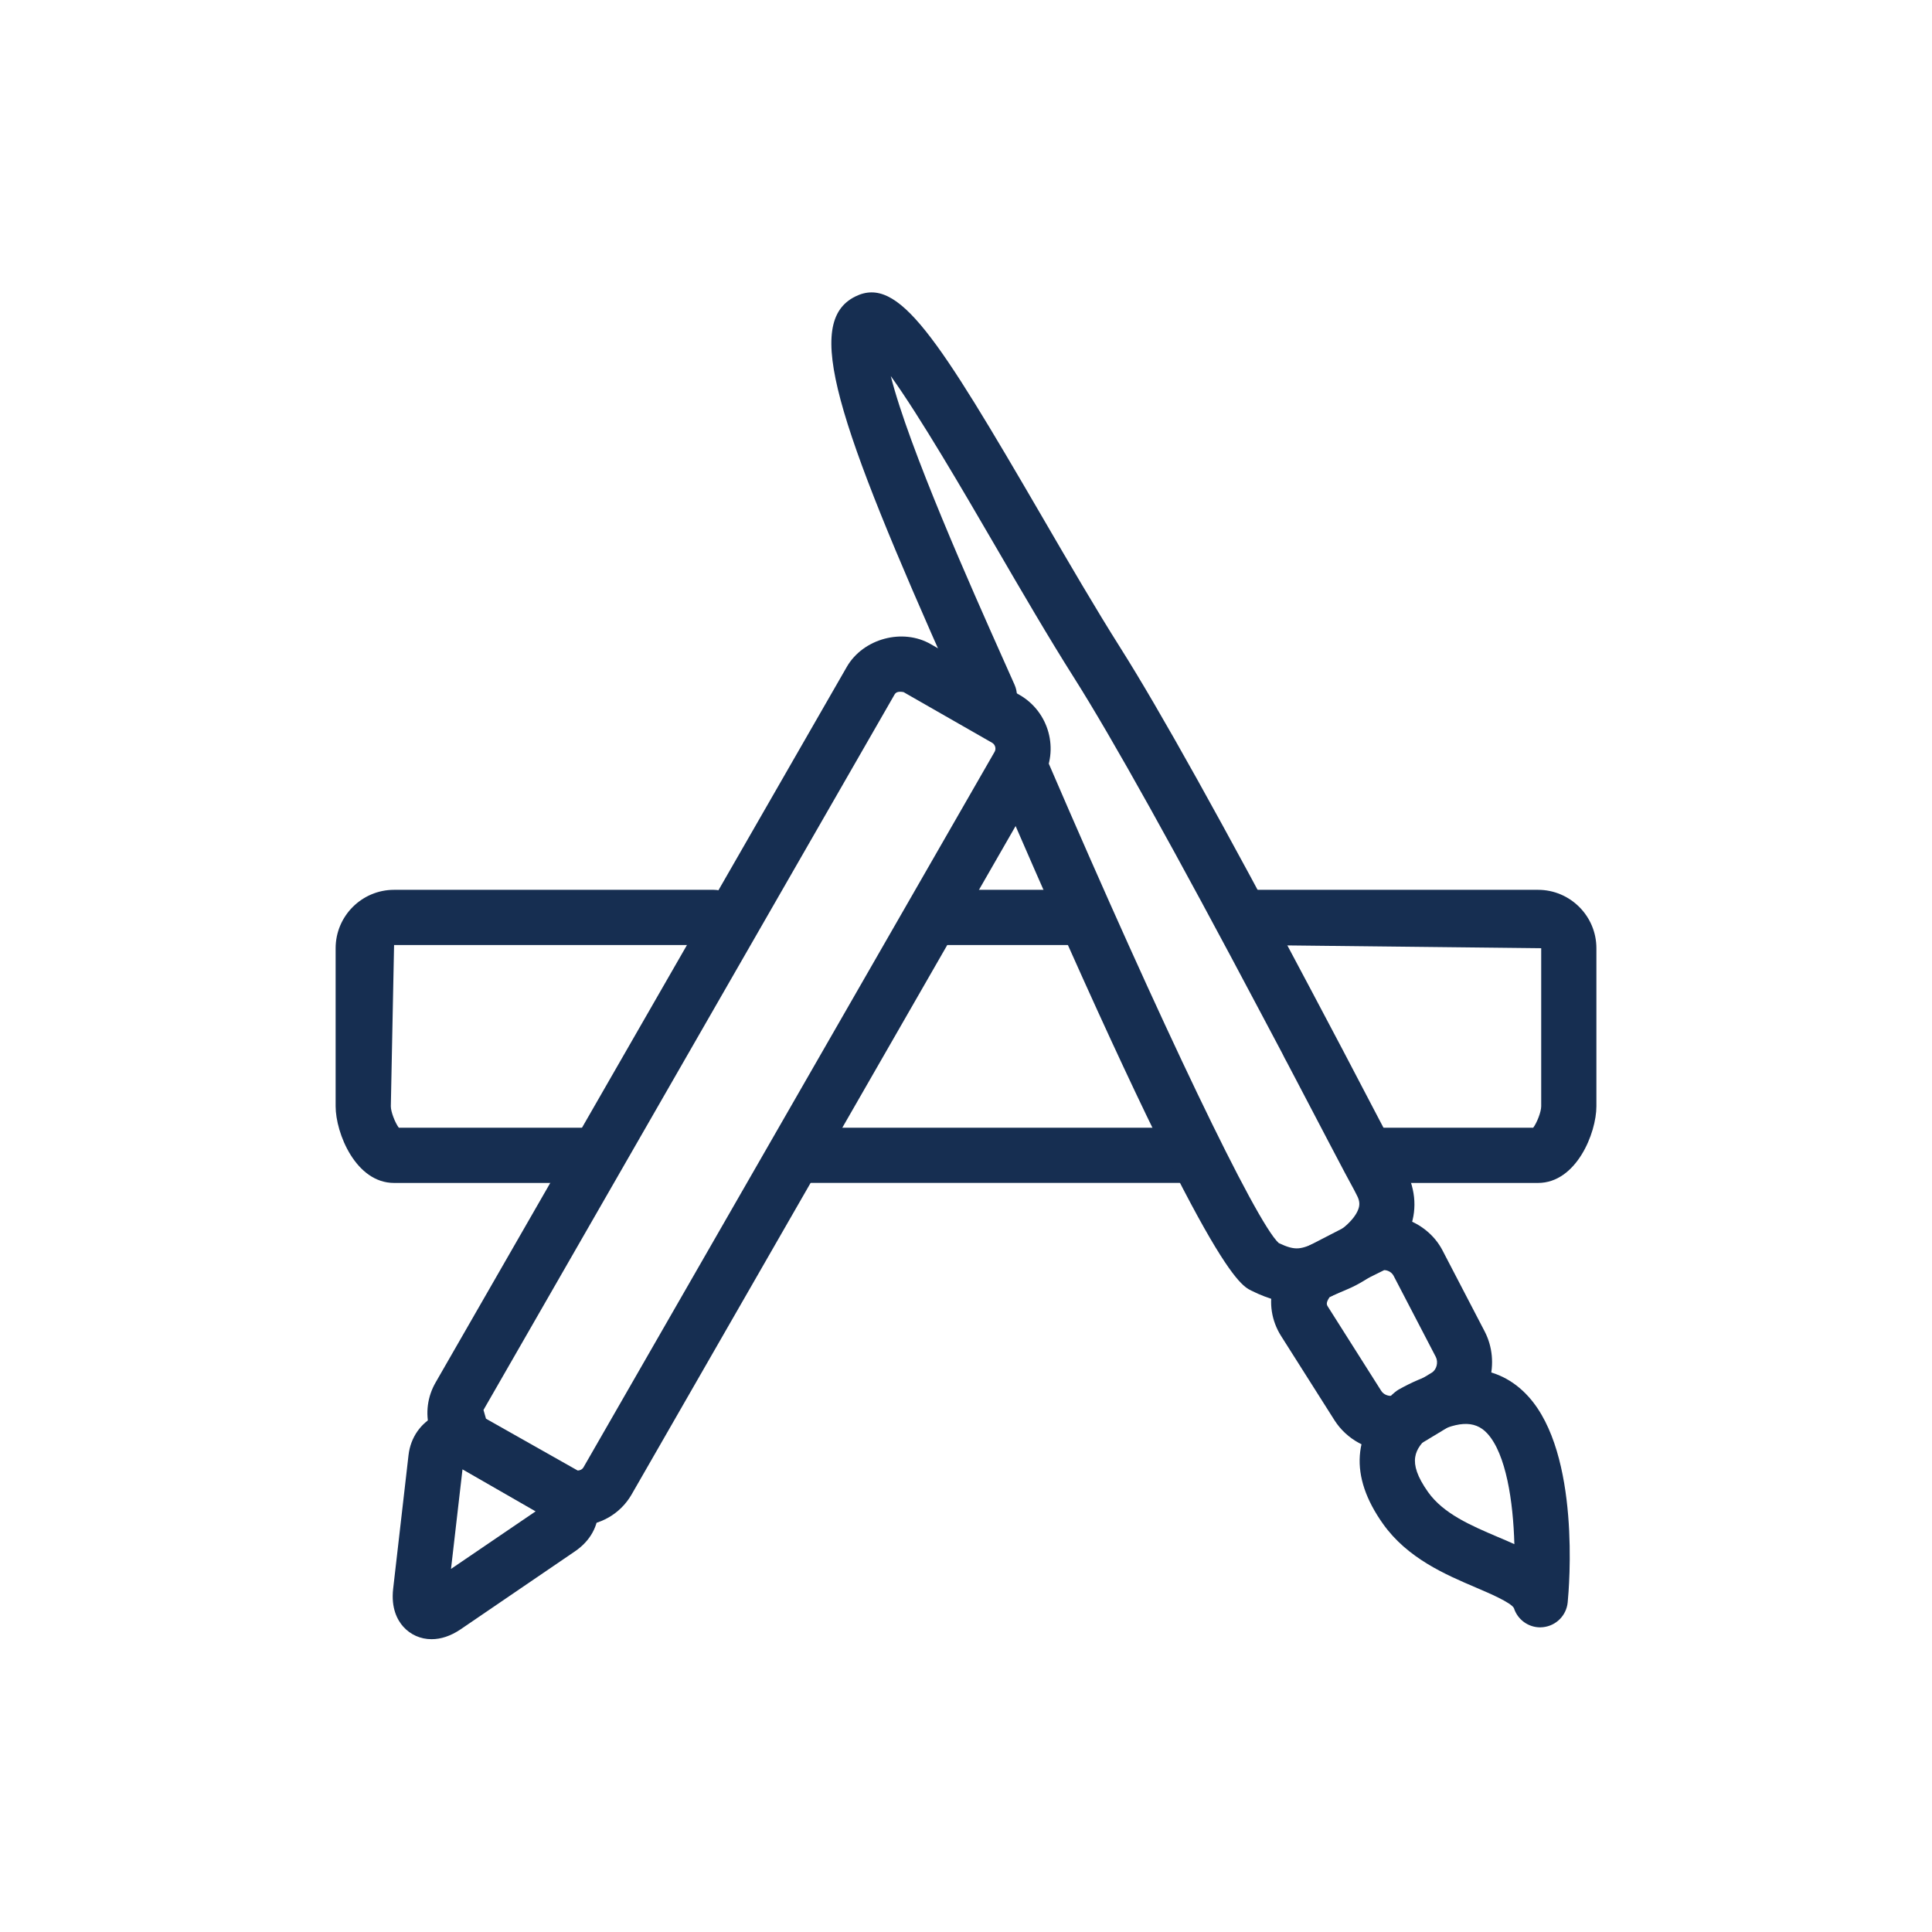 <svg width="72" height="72" viewBox="0 0 72 72" fill="none" xmlns="http://www.w3.org/2000/svg">
    <path d="M21.529 56.859C21.134 56.859 20.741 56.756 20.396 56.559L17.086 54.656C16.551 54.349 16.168 53.852 16.008 53.255C15.848 52.663 15.93 52.045 16.236 51.517L31.558 24.852C32.167 23.795 33.648 23.396 34.699 24.013L37.999 25.899C39.097 26.533 39.48 27.94 38.852 29.038L23.531 55.707C23.115 56.421 22.35 56.859 21.529 56.859ZM33.541 25.78C33.438 25.78 33.379 25.813 33.341 25.877L18.018 52.545L18.112 52.872L21.529 54.802C21.601 54.802 21.698 54.769 21.749 54.676L37.067 28.016C37.131 27.903 37.09 27.75 36.976 27.683L33.671 25.792C33.621 25.784 33.578 25.78 33.541 25.78Z" fill="#162e51"/>
    <path d="M57.317 44.085H51.151C50.584 44.085 50.123 43.624 50.123 43.056C50.123 42.488 50.584 42.027 51.151 42.027H57.138C57.276 41.846 57.436 41.435 57.436 41.229V35.338L46.636 35.218C46.068 35.218 45.607 34.758 45.607 34.19C45.607 33.622 46.068 33.161 46.636 33.161H57.317C58.516 33.161 59.493 34.138 59.493 35.338V41.229C59.493 42.225 58.746 44.085 57.317 44.085Z" fill="#162e51"/>
    <path d="M39.9 35.218H34.843C34.275 35.218 33.815 34.758 33.815 34.19C33.815 33.622 34.275 33.161 34.843 33.161H39.9C40.467 33.161 40.928 33.622 40.928 34.19C40.928 34.758 40.467 35.218 39.9 35.218Z" fill="#162e51"/>
    <path d="M44.414 44.084H30.183C29.615 44.084 29.154 43.624 29.154 43.056C29.154 42.488 29.615 42.027 30.183 42.027H44.414C44.982 42.027 45.443 42.488 45.443 43.056C45.443 43.624 44.982 44.084 44.414 44.084Z" fill="#162e51"/>
    <path d="M21.952 44.085H14.686C13.257 44.085 12.508 42.227 12.508 41.229V35.338C12.508 34.138 13.485 33.161 14.686 33.161H26.595C27.163 33.161 27.624 33.622 27.624 34.19C27.624 34.758 27.163 35.218 26.595 35.218H14.686L14.565 41.229C14.565 41.435 14.725 41.846 14.863 42.027H21.952C22.52 42.027 22.981 42.488 22.981 43.056C22.981 43.624 22.52 44.085 21.952 44.085Z" fill="#162e51"/>
    <path d="M16.084 61.088C15.672 61.088 15.298 60.921 15.028 60.621C14.81 60.376 14.568 59.932 14.652 59.206L15.224 54.233C15.378 52.872 16.806 52.137 18.007 52.828L21.307 54.721C21.91 55.065 22.272 55.616 22.294 56.233C22.317 56.85 22 57.426 21.426 57.815L17.157 60.726C16.796 60.967 16.438 61.088 16.084 61.088ZM17.236 54.758L16.808 58.469L19.961 56.324L17.236 54.758Z" fill="#162e51"/>
    <path d="M48.377 48.567C47.895 48.567 47.328 48.443 46.628 48.096C46.159 47.859 44.931 47.238 37.184 29.246C36.96 28.726 37.2 28.119 37.723 27.895C38.241 27.672 38.85 27.911 39.074 28.433C43.279 38.199 46.807 45.555 47.655 46.325C48.301 46.631 48.475 46.559 49.13 46.273L49.409 46.154C49.885 45.956 50.471 45.491 50.623 45.057C50.666 44.934 50.693 44.773 50.561 44.535C50.549 44.512 50.473 44.368 50.463 44.343C50.319 44.088 49.992 43.467 49.557 42.638L48.224 40.093C48.222 40.089 48.126 39.904 48.122 39.9L47.963 39.596C47.9 39.484 47.842 39.373 47.784 39.252L47.136 38.03C47.132 38.02 47.033 37.839 47.029 37.828C43.802 31.729 41.44 27.489 40.021 25.249C39.091 23.782 38.07 22.03 37.062 20.297C35.894 18.29 34.291 15.537 33.197 14.015C33.866 16.679 36.229 21.974 37.363 24.517L37.809 25.517C38.04 26.035 37.807 26.644 37.287 26.874C36.762 27.102 36.159 26.868 35.929 26.352L35.485 25.356C31.144 15.63 29.947 12.007 31.872 11.051C33.485 10.246 34.923 12.532 38.84 19.263C39.833 20.972 40.841 22.7 41.757 24.148C43.205 26.436 45.593 30.721 48.856 36.888L50.037 39.122L49.13 39.608L50.037 39.122L51.378 41.684C51.804 42.496 52.123 43.103 52.3 43.422C52.752 44.247 52.82 45.006 52.563 45.738C52.16 46.89 51.037 47.707 50.197 48.054L49.946 48.161C49.496 48.357 49.008 48.567 48.377 48.567Z" fill="#162e51"/>
    <path d="M51.827 54.078C50.987 54.078 50.187 53.639 49.737 52.936L47.741 49.786C47.385 49.223 47.28 48.544 47.451 47.923C47.622 47.307 48.031 46.808 48.609 46.511L50.506 45.534C51.656 44.95 53.149 45.448 53.75 46.583L55.328 49.616C55.931 50.778 55.517 52.259 54.408 52.921L53.059 53.736C52.687 53.962 52.261 54.078 51.827 54.078ZM51.584 47.334L49.549 48.342C49.418 48.536 49.434 48.614 49.482 48.688L51.473 51.831C51.561 51.969 51.714 52.02 51.827 52.02C51.892 52.02 51.95 52.006 52.002 51.975L53.353 51.158C53.54 51.047 53.61 50.766 53.507 50.566L51.934 47.542C51.858 47.4 51.703 47.334 51.584 47.334Z" fill="#162e51"/>
    <path d="M57.398 60.647C56.954 60.647 56.555 60.358 56.419 59.929C56.31 59.721 55.495 59.373 55.008 59.165C53.87 58.68 52.453 58.075 51.54 56.789C50.276 55.008 50.39 53.389 51.877 51.976C51.939 51.918 52.048 51.828 52.122 51.786C54.119 50.661 55.821 50.789 56.958 52.044C58.904 54.191 58.478 59.157 58.423 59.717C58.375 60.204 57.991 60.589 57.505 60.64C57.468 60.645 57.433 60.647 57.398 60.647ZM53.241 53.521C52.755 53.99 52.399 54.446 53.218 55.602C53.794 56.415 54.823 56.853 55.816 57.277C56.026 57.365 56.234 57.454 56.436 57.546C56.392 55.948 56.127 54.191 55.432 53.426C54.948 52.891 54.253 52.977 53.241 53.521Z" fill="#162e51"/>
</svg>
